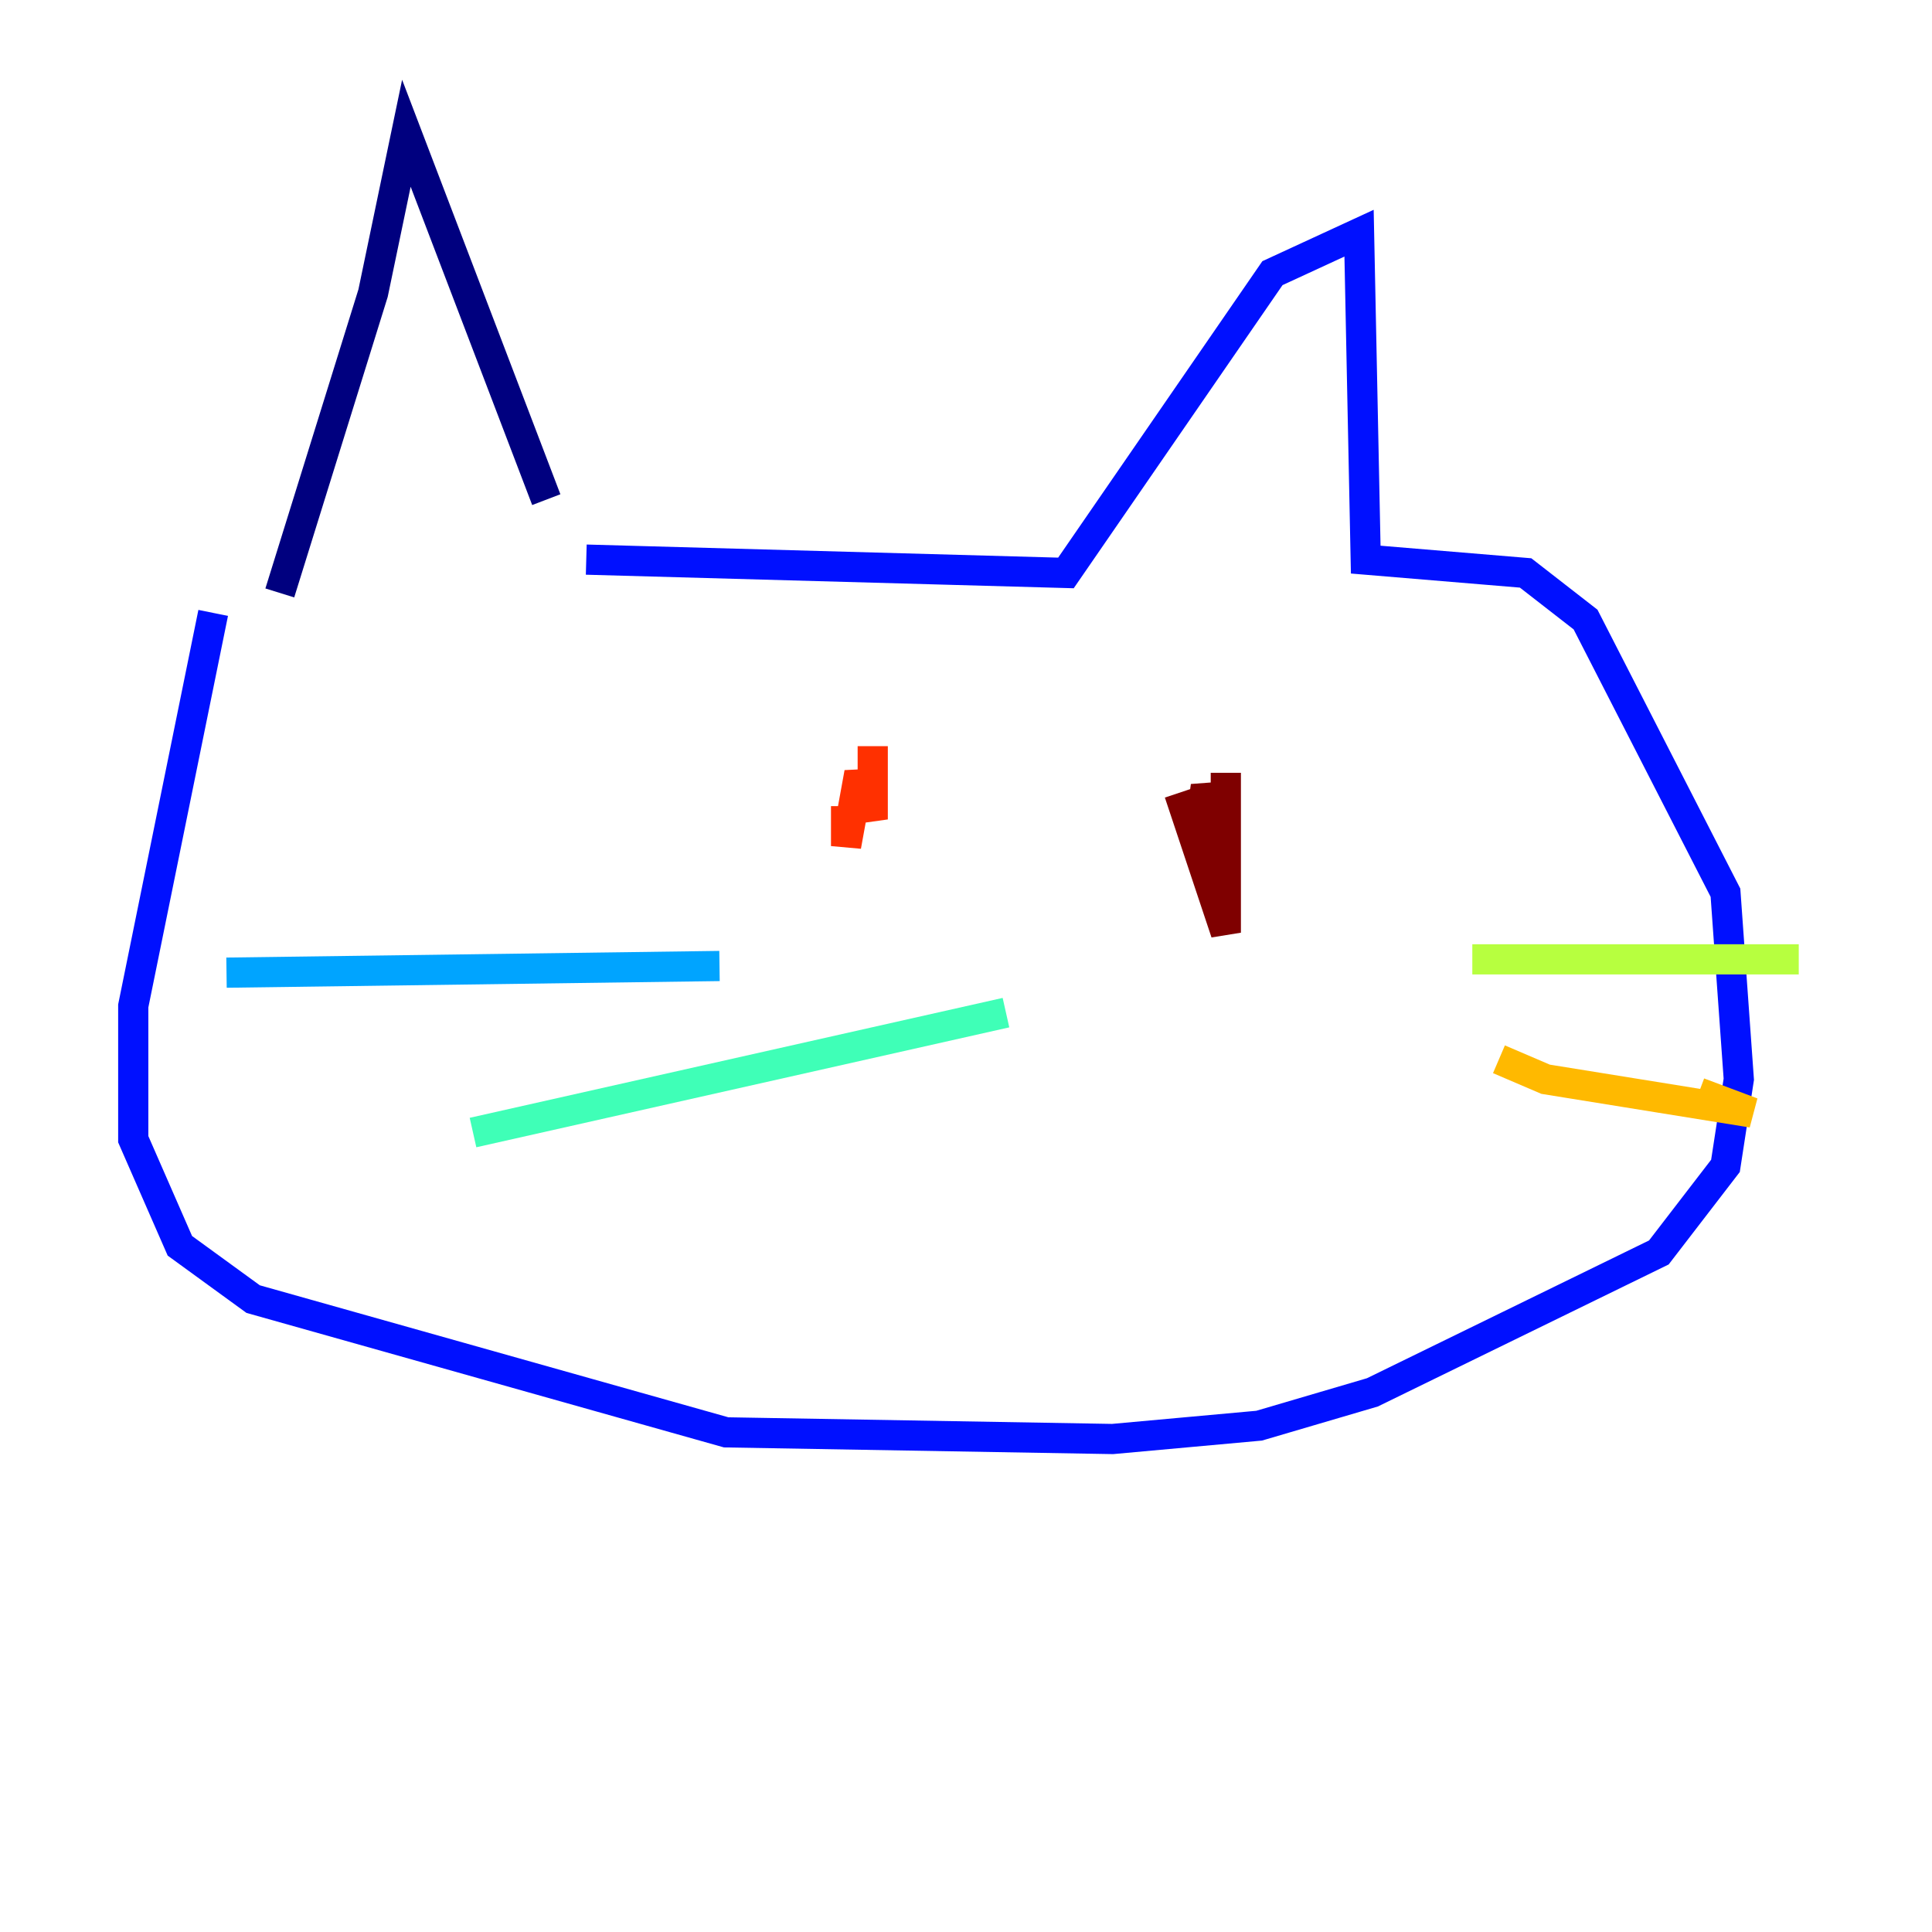 <?xml version="1.0" encoding="utf-8" ?>
<svg baseProfile="tiny" height="128" version="1.2" viewBox="0,0,128,128" width="128" xmlns="http://www.w3.org/2000/svg" xmlns:ev="http://www.w3.org/2001/xml-events" xmlns:xlink="http://www.w3.org/1999/xlink"><defs /><polyline fill="none" points="18.538,39.283 24.717,19.421 26.924,8.828 36.193,33.103" stroke="#00007f" stroke-width="2" /><polyline fill="none" points="14.124,40.607 8.828,66.648 8.828,75.476 11.917,82.538 16.772,86.069 48.11,94.897 73.71,95.338 83.421,94.455 90.924,92.248 109.903,82.979 114.317,77.241 115.2,71.503 114.317,59.145 105.048,41.048 101.076,37.959 90.483,37.076 90.041,15.448 84.303,18.097 70.621,37.959 38.841,37.076" stroke="#0010ff" stroke-width="2" /><polyline fill="none" points="15.007,64.441 47.669,64.0" stroke="#00a4ff" stroke-width="2" /><polyline fill="none" points="31.338,75.034 66.648,67.09" stroke="#3fffb7" stroke-width="2" /><polyline fill="none" points="97.545,63.559 119.172,63.559" stroke="#b7ff3f" stroke-width="2" /><polyline fill="none" points="99.31,70.179 102.4,71.503 116.083,73.71 112.552,72.386" stroke="#ffb900" stroke-width="2" /><polyline fill="none" points="57.821,49.434 57.821,54.29 56.938,51.2 56.055,56.055 56.055,53.407" stroke="#ff3000" stroke-width="2" /><polyline fill="none" points="78.124,52.524 81.214,61.793 81.214,51.2 81.214,56.497 79.89,52.083 79.448,55.172" stroke="#7f0000" stroke-width="2" /></svg>